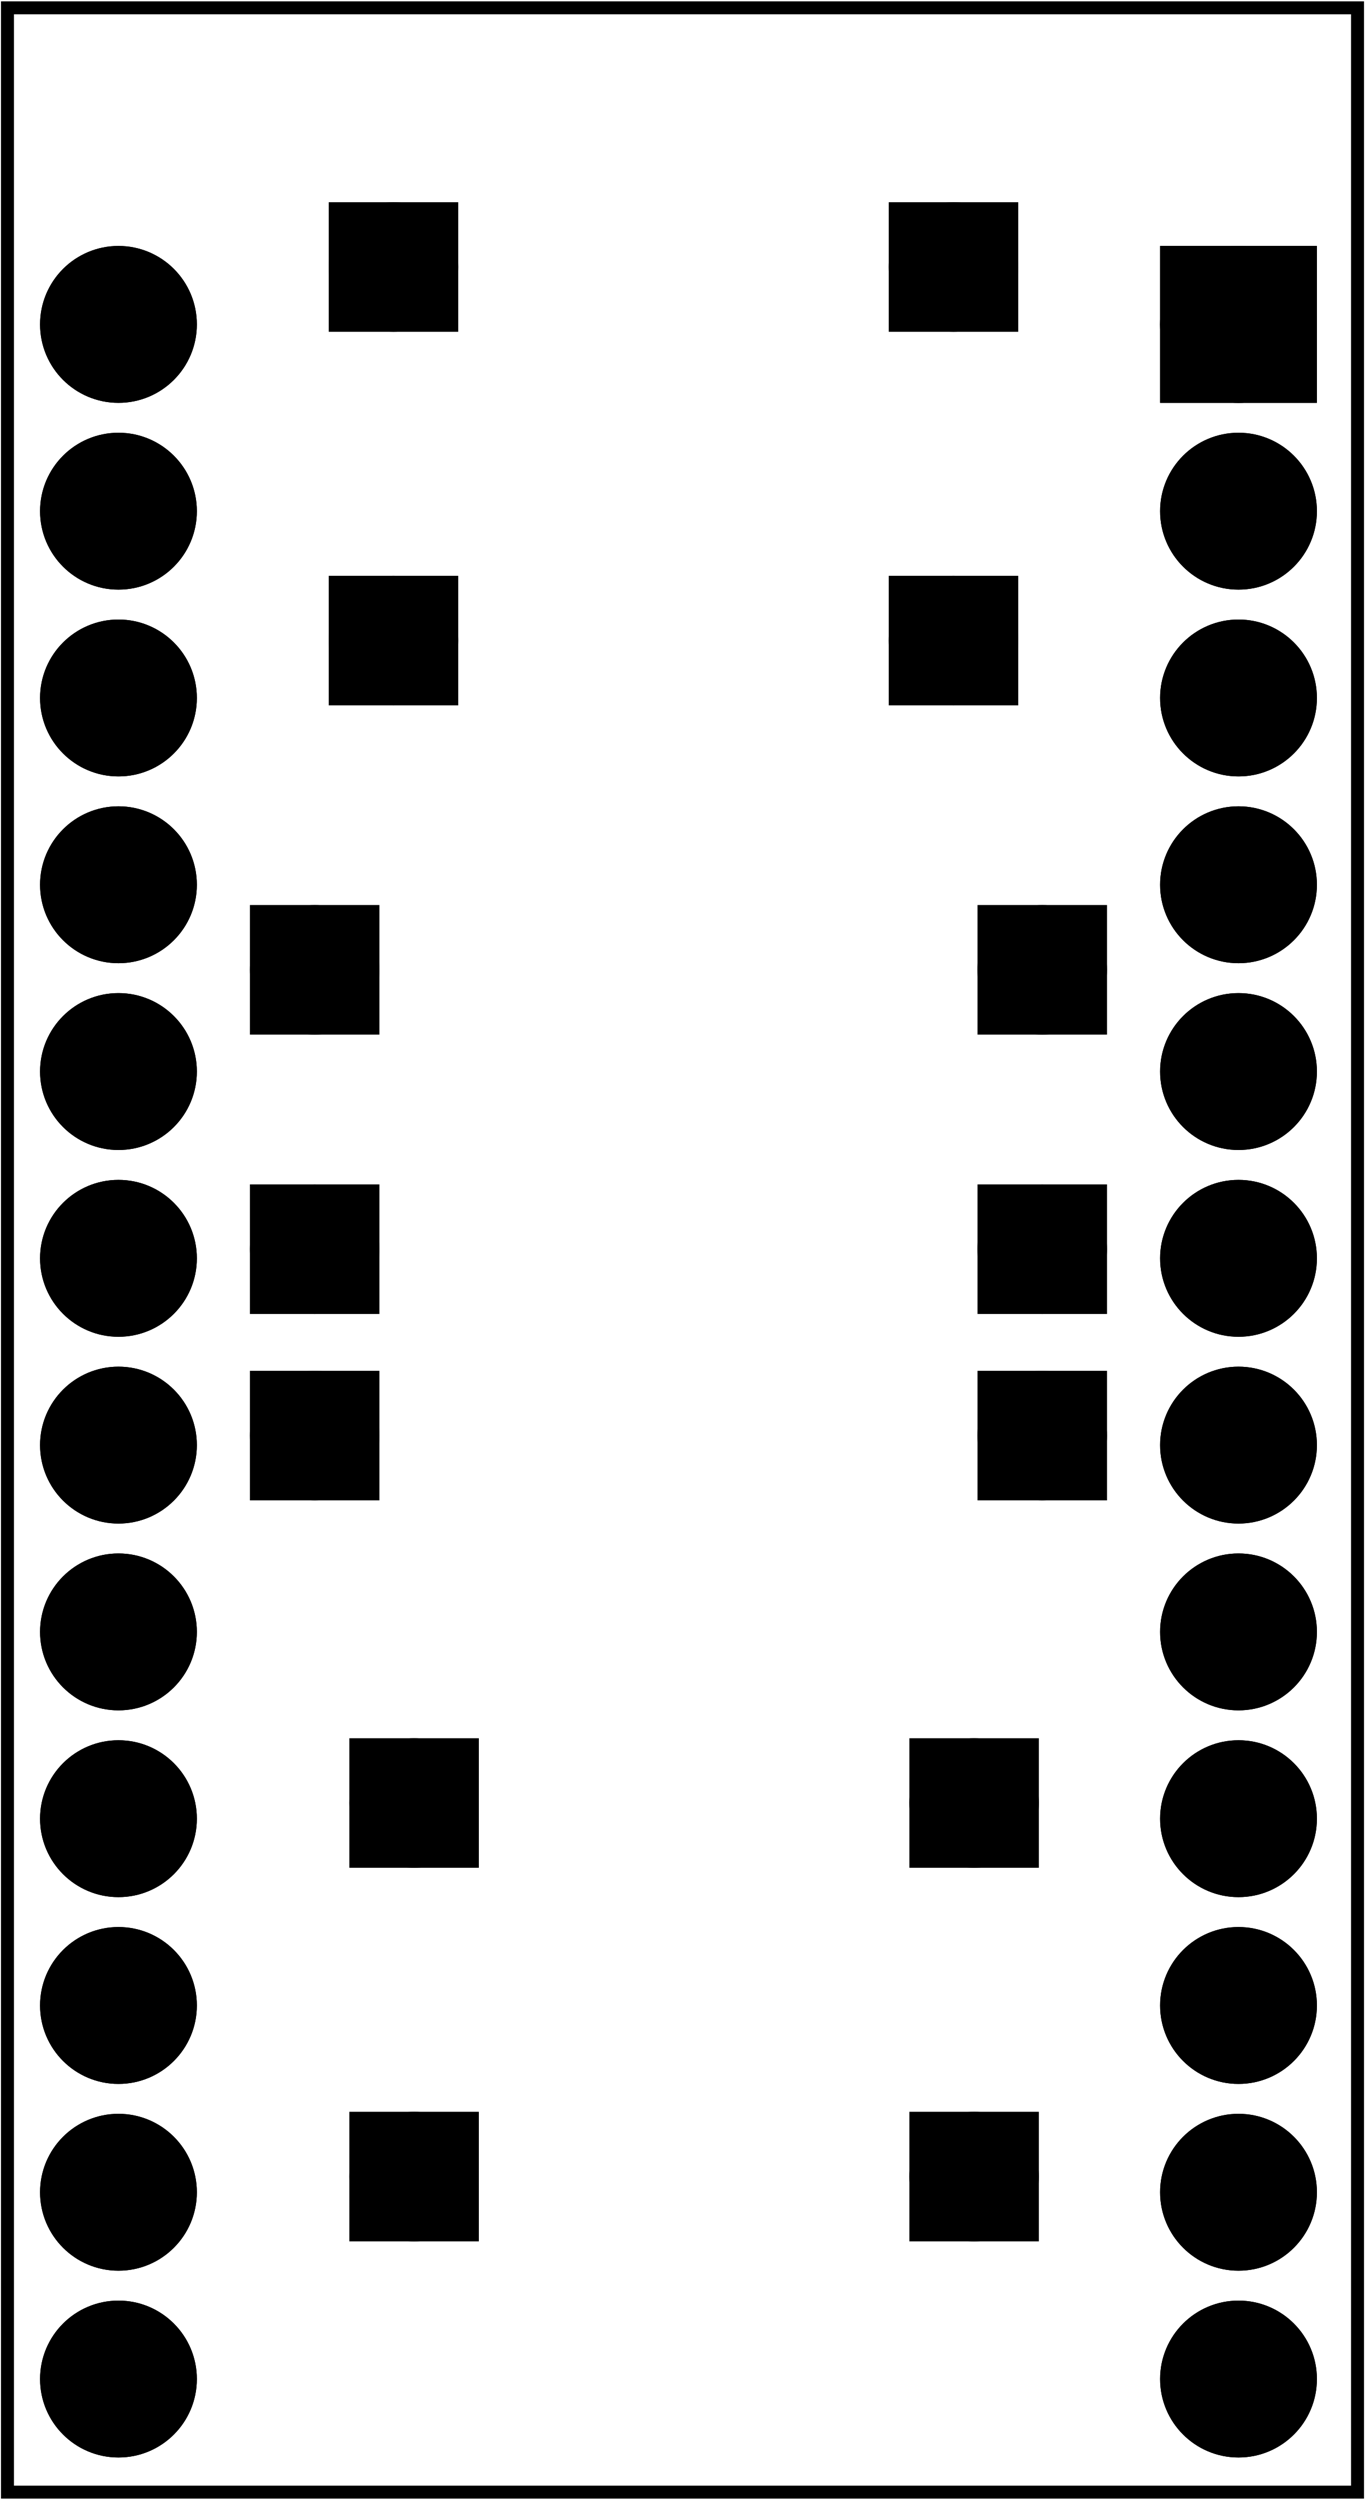 <?xml version='1.0' encoding='UTF-8' standalone='no'?>
<!-- Created with Fritzing (http://www.fritzing.org/) -->
<svg xmlns="http://www.w3.org/2000/svg" xmlns:svg="http://www.w3.org/2000/svg"  viewBox="0 0 52.648 96.338" x="0in" version="1.2" y="0in" baseProfile="tiny" width="0.731in" height="1.338in">
 <g partID="854122260">
  <g  id="board">
   <rect  stroke-width="0.5" x="0.288" id="boardoutline" y="0.288" fill="none" width="52.072" height="95.762" fill-opacity="0.5" stroke="black"/>
  </g>
 </g>
 <g partID="854154680">
  <g transform="translate(9.146,32.681)">
   <g transform="matrix(1, 0, 0, 1, 0.002, 0)">
    <g id="copper0">
     <g gorn="0.2.0.0.1.0">
      <circle stroke-width="1.44" id="connector0pad" cy="22.642" fill="black" connectorname="P$4" gorn="0.2.0.0.1.0.0" cx="2.989" r="1.777" stroke="black"/>
      <circle stroke-width="1.44" id="connector1pad" cy="15.457" fill="black" connectorname="P$4" gorn="0.2.0.0.1.0.1" cx="2.989" r="1.777" stroke="black"/>
      <circle stroke-width="1.44" id="connector2pad" cy="4.689" fill="black" connectorname="P$4" gorn="0.2.0.0.1.0.2" cx="2.989" r="1.777" stroke="black"/>
      <circle stroke-width="1.44" id="connector3pad" cy="4.689" fill="black" connectorname="P$4" gorn="0.2.0.0.1.0.3" cx="31.052" r="1.777" stroke="black"/>
      <circle stroke-width="1.44" id="connector4pad" cy="15.457" fill="black" connectorname="P$4" gorn="0.2.0.0.1.0.4" cx="31.052" r="1.777" stroke="black"/>
      <circle stroke-width="1.44" id="connector5pad" cy="22.642" fill="black" connectorname="P$4" gorn="0.2.0.0.1.0.5" cx="31.052" r="1.777" stroke="black"/>
      <path stroke-width="0.72" d="M0.851,20.505L5.126,20.505l0,4.275L0.851,24.779Zm0.72,2.137a1.417,1.417,0,1,0,2.835,0,1.417,1.417,0,1,0,-2.835,0z" id="connector0pin" fill="black" gorn="0.2.0.0.1.0.6" stroke="black"/>
      <path stroke-width="0.72" d="M0.851,13.32L5.126,13.32l0,4.275L0.851,17.595Zm0.72,2.137a1.417,1.417,0,1,0,2.835,0,1.417,1.417,0,1,0,-2.835,0z" id="connector1pin" fill="black" gorn="0.2.0.0.1.0.7" stroke="black"/>
      <path stroke-width="0.72" d="M0.851,2.551L5.126,2.551L5.126,6.826L0.851,6.826Zm0.72,2.137a1.417,1.417,0,1,0,2.835,0,1.417,1.417,0,1,0,-2.835,0z" id="connector2pin" fill="black" gorn="0.2.0.0.1.0.8" stroke="black"/>
      <path stroke-width="0.72" d="m28.915,2.551l4.275,0l0,4.275l-4.275,0zm0.72,2.137a1.417,1.417,0,1,0,2.835,0,1.417,1.417,0,1,0,-2.835,0z" id="connector3pin" fill="black" gorn="0.2.0.0.1.0.9" stroke="black"/>
      <path stroke-width="0.72" d="m28.915,13.32l4.275,0l0,4.275l-4.275,0zm0.72,2.137a1.417,1.417,0,1,0,2.835,0,1.417,1.417,0,1,0,-2.835,0z" id="connector4pin" fill="black" gorn="0.2.0.0.1.0.10" stroke="black"/>
      <path stroke-width="0.72" d="m28.915,20.505l4.275,0l0,4.275l-4.275,0zm0.72,2.137a1.417,1.417,0,1,0,2.835,0,1.417,1.417,0,1,0,-2.835,0z" id="connector5pin" fill="black" gorn="0.2.0.0.1.0.11" stroke="black"/>
     </g>
    </g>
   </g>
  </g>
 </g>
 <g partID="854125700">
  <g transform="translate(0.969,1.691)">
   <g id="copper0" flipped="1">
    <g transform="matrix(-1, 0, 0, 1, 50.4, 0)">
     <g>
      <g>
       <g gorn="0.5">
        <g id="copper0" gorn="0.5.0">
         <circle stroke-width="1.944" id="connector38pad" cy="10.8" fill="black" gorn="0.5.0.0" cx="46.8" r="2.052" stroke="black"/>
         <circle stroke-width="1.944" id="connector37pad" cy="18" fill="black" gorn="0.5.0.1" cx="46.8" r="2.052" stroke="black"/>
         <circle stroke-width="1.944" id="connector36pad" cy="25.2" fill="black" gorn="0.5.0.2" cx="46.8" r="2.052" stroke="black"/>
         <circle stroke-width="1.944" id="connector35pad" cy="32.4" fill="black" gorn="0.5.0.3" cx="46.8" r="2.052" stroke="black"/>
         <circle stroke-width="1.944" id="connector34pad" cy="39.6" fill="black" gorn="0.5.0.4" cx="46.8" r="2.052" stroke="black"/>
         <circle stroke-width="1.944" id="connector33pad" cy="46.8" fill="black" gorn="0.5.0.5" cx="46.8" r="2.052" stroke="black"/>
         <circle stroke-width="1.944" id="connector32pad" cy="54" fill="black" gorn="0.5.0.6" cx="46.8" r="2.052" stroke="black"/>
         <circle stroke-width="1.944" id="connector31pad" cy="61.2" fill="black" gorn="0.5.0.7" cx="46.8" r="2.052" stroke="black"/>
         <circle stroke-width="1.944" id="connector30pad" cy="68.4" fill="black" gorn="0.5.0.8" cx="46.8" r="2.052" stroke="black"/>
         <circle stroke-width="1.944" id="connector29pad" cy="75.6" fill="black" gorn="0.5.0.9" cx="46.8" r="2.052" stroke="black"/>
         <circle stroke-width="1.944" id="connector28pad" cy="82.8" fill="black" gorn="0.5.0.10" cx="46.8" r="2.052" stroke="black"/>
         <circle stroke-width="1.944" id="connector27pad" cy="90" fill="black" gorn="0.5.0.11" cx="46.8" r="2.052" stroke="black"/>
         <circle stroke-width="1.944" id="connector26pad" cy="90" fill="black" gorn="0.5.0.12" cx="3.6" r="2.052" stroke="black"/>
         <circle stroke-width="1.944" id="connector25pad" cy="82.8" fill="black" gorn="0.5.0.13" cx="3.6" r="2.052" stroke="black"/>
         <circle stroke-width="1.944" id="connector23pad" cy="75.6" fill="black" gorn="0.5.0.14" cx="3.6" r="2.052" stroke="black"/>
         <circle stroke-width="1.944" id="connector22pad" cy="68.4" fill="black" gorn="0.5.0.15" cx="3.6" r="2.052" stroke="black"/>
         <circle stroke-width="1.944" id="connector21pad" cy="61.2" fill="black" gorn="0.5.0.16" cx="3.6" r="2.052" stroke="black"/>
         <circle stroke-width="1.944" id="connector20pad" cy="54" fill="black" gorn="0.5.0.17" cx="3.6" r="2.052" stroke="black"/>
         <circle stroke-width="1.944" id="connector19pad" cy="46.8" fill="black" gorn="0.5.0.18" cx="3.6" r="2.052" stroke="black"/>
         <circle stroke-width="1.944" id="connector18pad" cy="39.6" fill="black" gorn="0.5.0.19" cx="3.6" r="2.052" stroke="black"/>
         <circle stroke-width="1.944" id="connector17pad" cy="32.4" fill="black" gorn="0.5.0.20" cx="3.6" r="2.052" stroke="black"/>
         <circle stroke-width="1.944" id="connector16pad" cy="25.2" fill="black" gorn="0.5.0.21" cx="3.6" r="2.052" stroke="black"/>
         <circle stroke-width="1.944" id="connector15pad" cy="18" fill="black" gorn="0.5.0.22" cx="3.6" r="2.052" stroke="black"/>
         <circle stroke-width="1.944" id="connector0pad" cy="10.8" fill="black" gorn="0.5.0.23" cx="3.6" r="2.052" stroke="black"/>
         <rect stroke-width="2.262" x="1.707" id="connector14pad" y="8.907" fill="black" width="3.786" height="3.786" gorn="0.5.0.24" stroke="black"/>
        </g>
       </g>
       <g gorn="0.5.0">
        <circle stroke-width="1.944" id="connector38pad" cy="10.8" fill="black" gorn="0.5.0.0" cx="46.8" r="2.052" stroke="black"/>
        <circle stroke-width="1.944" id="connector37pad" cy="18" fill="black" gorn="0.5.0.1" cx="46.8" r="2.052" stroke="black"/>
        <circle stroke-width="1.944" id="connector36pad" cy="25.2" fill="black" gorn="0.5.0.2" cx="46.8" r="2.052" stroke="black"/>
        <circle stroke-width="1.944" id="connector35pad" cy="32.4" fill="black" gorn="0.5.0.3" cx="46.8" r="2.052" stroke="black"/>
        <circle stroke-width="1.944" id="connector34pad" cy="39.6" fill="black" gorn="0.5.0.4" cx="46.8" r="2.052" stroke="black"/>
        <circle stroke-width="1.944" id="connector33pad" cy="46.8" fill="black" gorn="0.5.0.5" cx="46.8" r="2.052" stroke="black"/>
        <circle stroke-width="1.944" id="connector32pad" cy="54" fill="black" gorn="0.5.0.6" cx="46.8" r="2.052" stroke="black"/>
        <circle stroke-width="1.944" id="connector31pad" cy="61.2" fill="black" gorn="0.5.0.7" cx="46.8" r="2.052" stroke="black"/>
        <circle stroke-width="1.944" id="connector30pad" cy="68.4" fill="black" gorn="0.5.0.8" cx="46.8" r="2.052" stroke="black"/>
        <circle stroke-width="1.944" id="connector29pad" cy="75.6" fill="black" gorn="0.5.0.9" cx="46.8" r="2.052" stroke="black"/>
        <circle stroke-width="1.944" id="connector28pad" cy="82.8" fill="black" gorn="0.5.0.10" cx="46.8" r="2.052" stroke="black"/>
        <circle stroke-width="1.944" id="connector27pad" cy="90" fill="black" gorn="0.5.0.11" cx="46.8" r="2.052" stroke="black"/>
        <circle stroke-width="1.944" id="connector26pad" cy="90" fill="black" gorn="0.5.0.12" cx="3.6" r="2.052" stroke="black"/>
        <circle stroke-width="1.944" id="connector25pad" cy="82.8" fill="black" gorn="0.5.0.13" cx="3.6" r="2.052" stroke="black"/>
        <circle stroke-width="1.944" id="connector23pad" cy="75.6" fill="black" gorn="0.5.0.14" cx="3.6" r="2.052" stroke="black"/>
        <circle stroke-width="1.944" id="connector22pad" cy="68.4" fill="black" gorn="0.5.0.15" cx="3.6" r="2.052" stroke="black"/>
        <circle stroke-width="1.944" id="connector21pad" cy="61.2" fill="black" gorn="0.5.0.16" cx="3.6" r="2.052" stroke="black"/>
        <circle stroke-width="1.944" id="connector20pad" cy="54" fill="black" gorn="0.5.0.17" cx="3.6" r="2.052" stroke="black"/>
        <circle stroke-width="1.944" id="connector19pad" cy="46.8" fill="black" gorn="0.5.0.18" cx="3.6" r="2.052" stroke="black"/>
        <circle stroke-width="1.944" id="connector18pad" cy="39.6" fill="black" gorn="0.5.0.19" cx="3.6" r="2.052" stroke="black"/>
        <circle stroke-width="1.944" id="connector17pad" cy="32.4" fill="black" gorn="0.5.0.20" cx="3.6" r="2.052" stroke="black"/>
        <circle stroke-width="1.944" id="connector16pad" cy="25.2" fill="black" gorn="0.5.0.21" cx="3.6" r="2.052" stroke="black"/>
        <circle stroke-width="1.944" id="connector15pad" cy="18" fill="black" gorn="0.5.0.22" cx="3.6" r="2.052" stroke="black"/>
        <circle stroke-width="1.944" id="connector0pad" cy="10.8" fill="black" gorn="0.5.0.23" cx="3.6" r="2.052" stroke="black"/>
        <rect stroke-width="2.262" x="1.707" id="connector14pad" y="8.907" fill="black" width="3.786" height="3.786" gorn="0.5.0.24" stroke="black"/>
       </g>
      </g>
     </g>
    </g>
   </g>
  </g>
 </g>
 <g partID="854128280">
  <g transform="translate(12.191,65.706)">
   <g  id="copper0">
    <circle  stroke-width="1.44" id="connector0pad" cy="3.78" fill="black" connectorname="P$1" cx="3.78" r="1.777" stroke="black"/>
    <path  stroke-width="0.72" d="m1.643,1.643,4.275,0,0,4.275,-4.275,0,0,-4.275zM2.363,3.78a1.417,1.417,0,1,0,2.835,0,1.417,1.417,0,1,0,-2.835,0z" fill="black" stroke="black"/>
    <circle  stroke-width="1.44" id="connector1pad" cy="3.78" fill="black" connectorname="P$2" cx="25.38" r="1.777" stroke="black"/>
    <path  stroke-width="0.72" d="m23.243,1.643,4.275,0,0,4.275,-4.275,0,0,-4.275zM23.963,3.78a1.417,1.417,0,1,0,2.835,0,1.417,1.417,0,1,0,-2.835,0z" fill="black" stroke="black"/>
    <circle  stroke-width="1.44" id="connector2pad" cy="18.18" fill="black" connectorname="P$3" cx="3.78" r="1.777" stroke="black"/>
    <path  stroke-width="0.72" d="m1.643,16.043,4.275,0,0,4.275,-4.275,0,0,-4.275zM2.363,18.18a1.417,1.417,0,1,0,2.835,0,1.417,1.417,0,1,0,-2.835,0z" fill="black" stroke="black"/>
    <circle  stroke-width="1.44" id="connector3pad" cy="18.18" fill="black" connectorname="P$4" cx="25.38" r="1.777" stroke="black"/>
    <path  stroke-width="0.72" d="m23.243,16.043,4.275,0,0,4.275,-4.275,0,0,-4.275zM23.963,18.18a1.417,1.417,0,1,0,2.835,0,1.417,1.417,0,1,0,-2.835,0z" fill="black" stroke="black"/>
   </g>
  </g>
 </g>
 <g partID="854128250">
  <g transform="translate(11.396,6.498)">
   <g  id="copper0">
    <circle  stroke-width="1.44" id="connector0pad" cy="3.78" fill="black" connectorname="P$1" cx="3.78" r="1.777" stroke="black"/>
    <path  stroke-width="0.72" d="m1.643,1.643,4.275,0,0,4.275,-4.275,0,0,-4.275zM2.363,3.78a1.417,1.417,0,1,0,2.835,0,1.417,1.417,0,1,0,-2.835,0z" fill="black" stroke="black"/>
    <circle  stroke-width="1.44" id="connector1pad" cy="3.78" fill="black" connectorname="P$2" cx="25.38" r="1.777" stroke="black"/>
    <path  stroke-width="0.72" d="m23.243,1.643,4.275,0,0,4.275,-4.275,0,0,-4.275zM23.963,3.78a1.417,1.417,0,1,0,2.835,0,1.417,1.417,0,1,0,-2.835,0z" fill="black" stroke="black"/>
    <circle  stroke-width="1.44" id="connector2pad" cy="18.18" fill="black" connectorname="P$3" cx="3.78" r="1.777" stroke="black"/>
    <path  stroke-width="0.72" d="m1.643,16.043,4.275,0,0,4.275,-4.275,0,0,-4.275zM2.363,18.18a1.417,1.417,0,1,0,2.835,0,1.417,1.417,0,1,0,-2.835,0z" fill="black" stroke="black"/>
    <circle  stroke-width="1.44" id="connector3pad" cy="18.18" fill="black" connectorname="P$4" cx="25.38" r="1.777" stroke="black"/>
    <path  stroke-width="0.72" d="m23.243,16.043,4.275,0,0,4.275,-4.275,0,0,-4.275zM23.963,18.18a1.417,1.417,0,1,0,2.835,0,1.417,1.417,0,1,0,-2.835,0z" fill="black" stroke="black"/>
   </g>
  </g>
 </g>
</svg>
